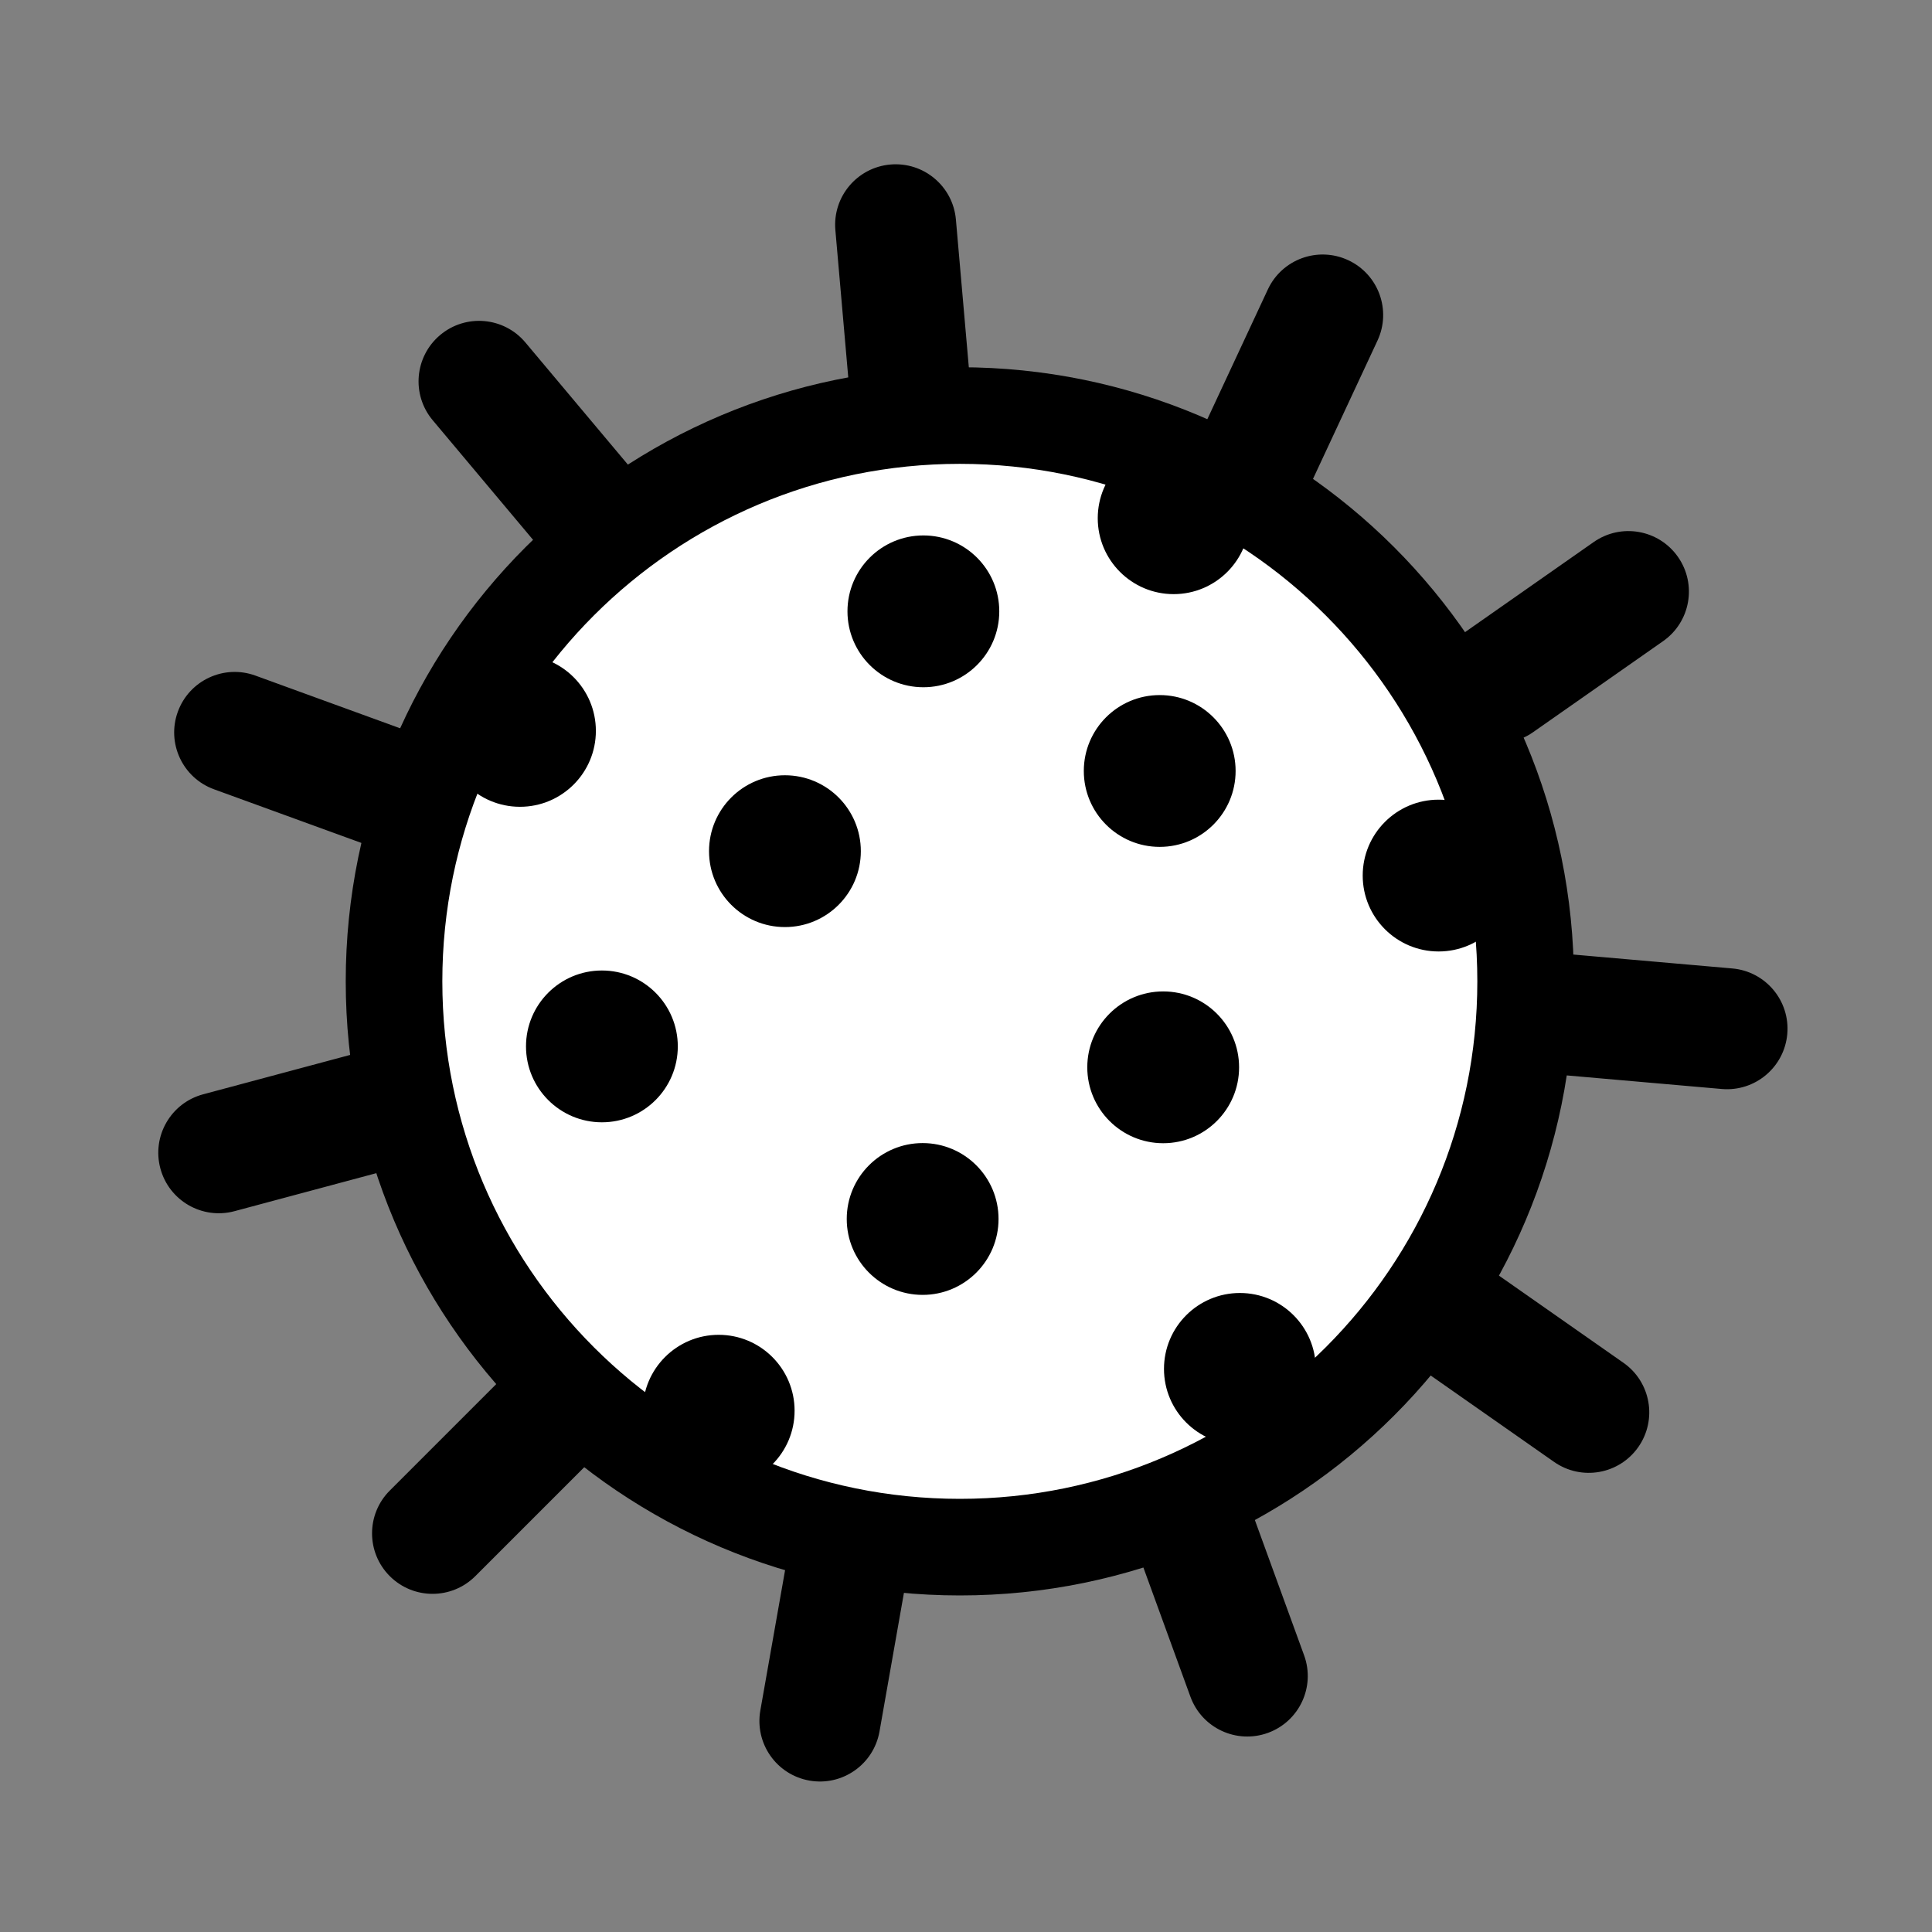<?xml version="1.0" encoding="UTF-8"?>
<!DOCTYPE svg PUBLIC "-//W3C//DTD SVG 1.1//EN" "http://www.w3.org/Graphics/SVG/1.1/DTD/svg11.dtd">
<svg version="1.1" xmlns="http://www.w3.org/2000/svg" xmlns:xlink="http://www.w3.org/1999/xlink" x="0" y="0" width="180" height="180" viewBox="20 20 140 140">
  <rect x="20" y="20" width="140" height="140" fill="#808080" stroke="none"/>
  <g id="Layer_1">
    <g>
      <g>
        <path d="M89.553,132.112 C66.909,132.112 48.553,113.756 48.553,91.112 C48.553,68.468 66.909,50.112 89.553,50.112 C112.197,50.112 130.553,68.468 130.553,91.112 C130.553,113.756 112.197,132.112 89.553,132.112 z" fill="#FFFFFF"/>
        <path d="M89.553,132.112 C66.909,132.112 48.553,113.756 48.553,91.112 C48.553,68.468 66.909,50.112 89.553,50.112 C112.197,50.112 130.553,68.468 130.553,91.112 C130.553,113.756 112.197,132.112 89.553,132.112 z" fill-opacity="0" stroke="#000000" stroke-width="7"/>
      </g>
      <g>
        <path d="M84.563,32.42 L84.563,32.42 C86.699,32.233 88.583,33.814 88.77,35.95 L89.773,47.417 C89.96,49.553 88.38,51.437 86.243,51.624 L86.243,51.624 C84.106,51.811 82.222,50.23 82.035,48.094 L81.032,36.627 C80.845,34.491 82.426,32.607 84.563,32.42 z" fill="#000000"/>
        <path d="M84.563,32.42 L84.563,32.42 C86.699,32.233 88.583,33.814 88.77,35.95 L89.773,47.417 C89.96,49.553 88.38,51.437 86.243,51.624 L86.243,51.624 C84.106,51.811 82.222,50.23 82.035,48.094 L81.032,36.627 C80.845,34.491 82.426,32.607 84.563,32.42 z" fill-opacity="0" stroke="#000000" stroke-width="1"/>
      </g>
      <g>
        <path d="M117.487,39.308 L117.487,39.308 C119.431,40.214 120.272,42.525 119.365,44.469 L114.501,54.9 C113.594,56.844 111.284,57.685 109.34,56.779 L109.34,56.779 C107.396,55.872 106.555,53.561 107.461,51.618 L112.326,41.186 C113.232,39.242 115.543,38.401 117.487,39.308 z" fill="#000000"/>
        <path d="M117.487,39.308 L117.487,39.308 C119.431,40.214 120.272,42.525 119.365,44.469 L114.501,54.9 C113.594,56.844 111.284,57.685 109.34,56.779 L109.34,56.779 C107.396,55.872 106.555,53.561 107.461,51.618 L112.326,41.186 C113.232,39.242 115.543,38.401 117.487,39.308 z" fill-opacity="0" stroke="#000000" stroke-width="1"/>
      </g>
      <g>
        <path d="M141.182,60.641 L141.182,60.641 C142.413,62.398 141.986,64.82 140.229,66.05 L130.8,72.652 C129.043,73.882 126.622,73.455 125.391,71.698 L125.391,71.698 C124.161,69.941 124.588,67.519 126.345,66.289 L135.774,59.687 C137.531,58.457 139.952,58.884 141.182,60.641 z" fill="#000000"/>
        <path d="M141.182,60.641 L141.182,60.641 C142.413,62.398 141.986,64.82 140.229,66.05 L130.8,72.652 C129.043,73.882 126.622,73.455 125.391,71.698 L125.391,71.698 C124.161,69.941 124.588,67.519 126.345,66.289 L135.774,59.687 C137.531,58.457 139.952,58.884 141.182,60.641 z" fill-opacity="0" stroke="#000000" stroke-width="1"/>
      </g>
      <g>
        <path d="M149.015,94.883 L149.015,94.883 C148.828,97.02 146.945,98.6 144.808,98.414 L133.342,97.41 C131.205,97.223 129.624,95.34 129.811,93.203 L129.811,93.203 C129.998,91.066 131.882,89.486 134.019,89.673 L145.485,90.676 C147.622,90.863 149.202,92.746 149.015,94.883 z" fill="#000000"/>
        <path d="M149.015,94.883 L149.015,94.883 C148.828,97.02 146.945,98.6 144.808,98.414 L133.342,97.41 C131.205,97.223 129.624,95.34 129.811,93.203 L129.811,93.203 C129.998,91.066 131.882,89.486 134.019,89.673 L145.485,90.676 C147.622,90.863 149.202,92.746 149.015,94.883 z" fill-opacity="0" stroke="#000000" stroke-width="1"/>
      </g>
      <g>
        <path d="M122.518,113.515 L122.518,113.515 C123.748,111.758 126.17,111.331 127.927,112.561 L137.355,119.163 C139.112,120.393 139.539,122.815 138.309,124.572 L138.309,124.572 C137.079,126.329 134.657,126.756 132.9,125.525 L123.471,118.923 C121.714,117.693 121.287,115.272 122.518,113.515 z" fill="#000000"/>
        <path d="M122.518,113.515 L122.518,113.515 C123.748,111.758 126.17,111.331 127.927,112.561 L137.355,119.163 C139.112,120.393 139.539,122.815 138.309,124.572 L138.309,124.572 C137.079,126.329 134.657,126.756 132.9,125.525 L123.471,118.923 C121.714,117.693 121.287,115.272 122.518,113.515 z" fill-opacity="0" stroke="#000000" stroke-width="1"/>
      </g>
      <g>
        <path d="M105.117,126.986 L105.117,126.986 C107.132,126.252 109.361,127.291 110.094,129.307 L114.031,140.123 C114.765,142.138 113.725,144.367 111.71,145.1 L111.71,145.1 C109.694,145.834 107.466,144.795 106.732,142.779 L102.795,131.963 C102.062,129.948 103.101,127.719 105.117,126.986 z" fill="#000000"/>
        <path d="M105.117,126.986 L105.117,126.986 C107.132,126.252 109.361,127.291 110.094,129.307 L114.031,140.123 C114.765,142.138 113.725,144.367 111.71,145.1 L111.71,145.1 C109.694,145.834 107.466,144.795 106.732,142.779 L102.795,131.963 C102.062,129.948 103.101,127.719 105.117,126.986 z" fill-opacity="0" stroke="#000000" stroke-width="1"/>
      </g>
      <g>
        <path d="M82.087,129.551 L82.087,129.551 C84.199,129.923 85.61,131.938 85.237,134.05 L83.239,145.385 C82.866,147.497 80.852,148.908 78.74,148.535 L78.74,148.535 C76.627,148.163 75.217,146.149 75.589,144.036 L77.588,132.701 C77.96,130.589 79.975,129.178 82.087,129.551 z" fill="#000000"/>
        <path d="M82.087,129.551 L82.087,129.551 C84.199,129.923 85.61,131.938 85.237,134.05 L83.239,145.385 C82.866,147.497 80.852,148.908 78.74,148.535 L78.74,148.535 C76.627,148.163 75.217,146.149 75.589,144.036 L77.588,132.701 C77.96,130.589 79.975,129.178 82.087,129.551 z" fill-opacity="0" stroke="#000000" stroke-width="1"/>
      </g>
      <g>
        <path d="M62.229,120.228 L62.229,120.228 C63.745,121.744 63.745,124.203 62.229,125.72 L54.09,133.859 C52.573,135.375 50.114,135.375 48.598,133.859 L48.598,133.859 C47.081,132.342 47.081,129.883 48.598,128.366 L56.736,120.228 C58.253,118.711 60.712,118.711 62.229,120.228 z" fill="#000000"/>
        <path d="M62.229,120.228 L62.229,120.228 C63.745,121.744 63.745,124.203 62.229,125.72 L54.09,133.859 C52.573,135.375 50.114,135.375 48.598,133.859 L48.598,133.859 C47.081,132.342 47.081,129.883 48.598,128.366 L56.736,120.228 C58.253,118.711 60.712,118.711 62.229,120.228 z" fill-opacity="0" stroke="#000000" stroke-width="1"/>
      </g>
      <g>
        <path d="M50.723,99.548 L50.723,99.548 C51.279,101.62 50.049,103.75 47.977,104.305 L36.86,107.284 C34.788,107.839 32.658,106.61 32.103,104.538 L32.103,104.538 C31.548,102.466 32.777,100.336 34.849,99.781 L45.967,96.802 C48.039,96.247 50.168,97.477 50.723,99.548 z" fill="#000000"/>
        <path d="M50.723,99.548 L50.723,99.548 C51.279,101.62 50.049,103.75 47.977,104.305 L36.86,107.284 C34.788,107.839 32.658,106.61 32.103,104.538 L32.103,104.538 C31.548,102.466 32.777,100.336 34.849,99.781 L45.967,96.802 C48.039,96.247 50.168,97.477 50.723,99.548 z" fill-opacity="0" stroke="#000000" stroke-width="1"/>
      </g>
      <g>
        <path d="M51.471,78.34 L51.471,78.34 C50.737,80.355 48.508,81.394 46.493,80.661 L35.677,76.724 C33.662,75.991 32.622,73.762 33.356,71.746 L33.356,71.746 C34.089,69.731 36.318,68.692 38.334,69.425 L49.149,73.362 C51.165,74.096 52.204,76.324 51.471,78.34 z" fill="#000000"/>
        <path d="M51.471,78.34 L51.471,78.34 C50.737,80.355 48.508,81.394 46.493,80.661 L35.677,76.724 C33.662,75.991 32.622,73.762 33.356,71.746 L33.356,71.746 C34.089,69.731 36.318,68.692 38.334,69.425 L49.149,73.362 C51.165,74.096 52.204,76.324 51.471,78.34 z" fill-opacity="0" stroke="#000000" stroke-width="1"/>
      </g>
      <g>
        <path d="M52.218,44.659 L52.218,44.659 C53.861,43.281 56.31,43.495 57.689,45.138 L65.088,53.955 C66.466,55.598 66.252,58.048 64.609,59.427 L64.609,59.427 C62.966,60.805 60.516,60.591 59.137,58.948 L51.739,50.131 C50.36,48.488 50.575,46.038 52.218,44.659 z" fill="#000000"/>
        <path d="M52.218,44.659 L52.218,44.659 C53.861,43.281 56.31,43.495 57.689,45.138 L65.088,53.955 C66.466,55.598 66.252,58.048 64.609,59.427 L64.609,59.427 C62.966,60.805 60.516,60.591 59.137,58.948 L51.739,50.131 C50.36,48.488 50.575,46.038 52.218,44.659 z" fill-opacity="0" stroke="#000000" stroke-width="1"/>
      </g>
    </g>
    <path d="M86.911,69.8 C83.873,69.8 81.411,67.338 81.411,64.3 C81.411,61.262 83.873,58.8 86.911,58.8 C89.948,58.8 92.411,61.262 92.411,64.3 C92.411,67.338 89.948,69.8 86.911,69.8 z" fill="#000000"/>
    <path d="M124.247,88.947 C121.21,88.947 118.747,86.485 118.747,83.447 C118.747,80.41 121.21,77.947 124.247,77.947 C127.285,77.947 129.747,80.41 129.747,83.447 C129.747,86.485 127.285,88.947 124.247,88.947 z" fill="#000000"/>
    <path d="M72.079,127.726 C69.041,127.726 66.579,125.264 66.579,122.226 C66.579,119.189 69.041,116.726 72.079,116.726 C75.117,116.726 77.579,119.189 77.579,122.226 C77.579,125.264 75.117,127.726 72.079,127.726 z" fill="#000000"/>
    <path d="M57.679,78.463 C54.641,78.463 52.179,76.001 52.179,72.963 C52.179,69.926 54.641,67.463 57.679,67.463 C60.717,67.463 63.179,69.926 63.179,72.963 C63.179,76.001 60.717,78.463 57.679,78.463 z" fill="#000000"/>
    <path d="M109.847,124.695 C106.81,124.695 104.347,122.232 104.347,119.195 C104.347,116.157 106.81,113.695 109.847,113.695 C112.885,113.695 115.347,116.157 115.347,119.195 C115.347,122.232 112.885,124.695 109.847,124.695 z" fill="#000000"/>
    <path d="M104.037,81.368 C100.999,81.368 98.537,78.906 98.537,75.868 C98.537,72.831 100.999,70.368 104.037,70.368 C107.074,70.368 109.537,72.831 109.537,75.868 C109.537,78.906 107.074,81.368 104.037,81.368 z" fill="#000000"/>
    <path d="M76.879,87.179 C73.841,87.179 71.379,84.717 71.379,81.679 C71.379,78.641 73.841,76.179 76.879,76.179 C79.917,76.179 82.379,78.641 82.379,81.679 C82.379,84.717 79.917,87.179 76.879,87.179 z" fill="#000000"/>
    <path d="M86.858,113.832 C83.82,113.832 81.358,111.369 81.358,108.332 C81.358,105.294 83.82,102.832 86.858,102.832 C89.895,102.832 92.358,105.294 92.358,108.332 C92.358,111.369 89.895,113.832 86.858,113.832 z" fill="#000000"/>
    <path d="M104.289,102.842 C101.252,102.842 98.789,100.38 98.789,97.342 C98.789,94.305 101.252,91.842 104.289,91.842 C107.327,91.842 109.789,94.305 109.789,97.342 C109.789,100.38 107.327,102.842 104.289,102.842 z" fill="#000000"/>
    <path d="M63.616,101.326 C60.578,101.326 58.116,98.864 58.116,95.826 C58.116,92.789 60.578,90.326 63.616,90.326 C66.653,90.326 69.116,92.789 69.116,95.826 C69.116,98.864 66.653,101.326 63.616,101.326 z" fill="#000000"/>
    <path d="M105.047,63.053 C102.01,63.053 99.547,60.59 99.547,57.553 C99.547,54.515 102.01,52.053 105.047,52.053 C108.085,52.053 110.547,54.515 110.547,57.553 C110.547,60.59 108.085,63.053 105.047,63.053 z" fill="#000000"/>
  </g>
</svg>
